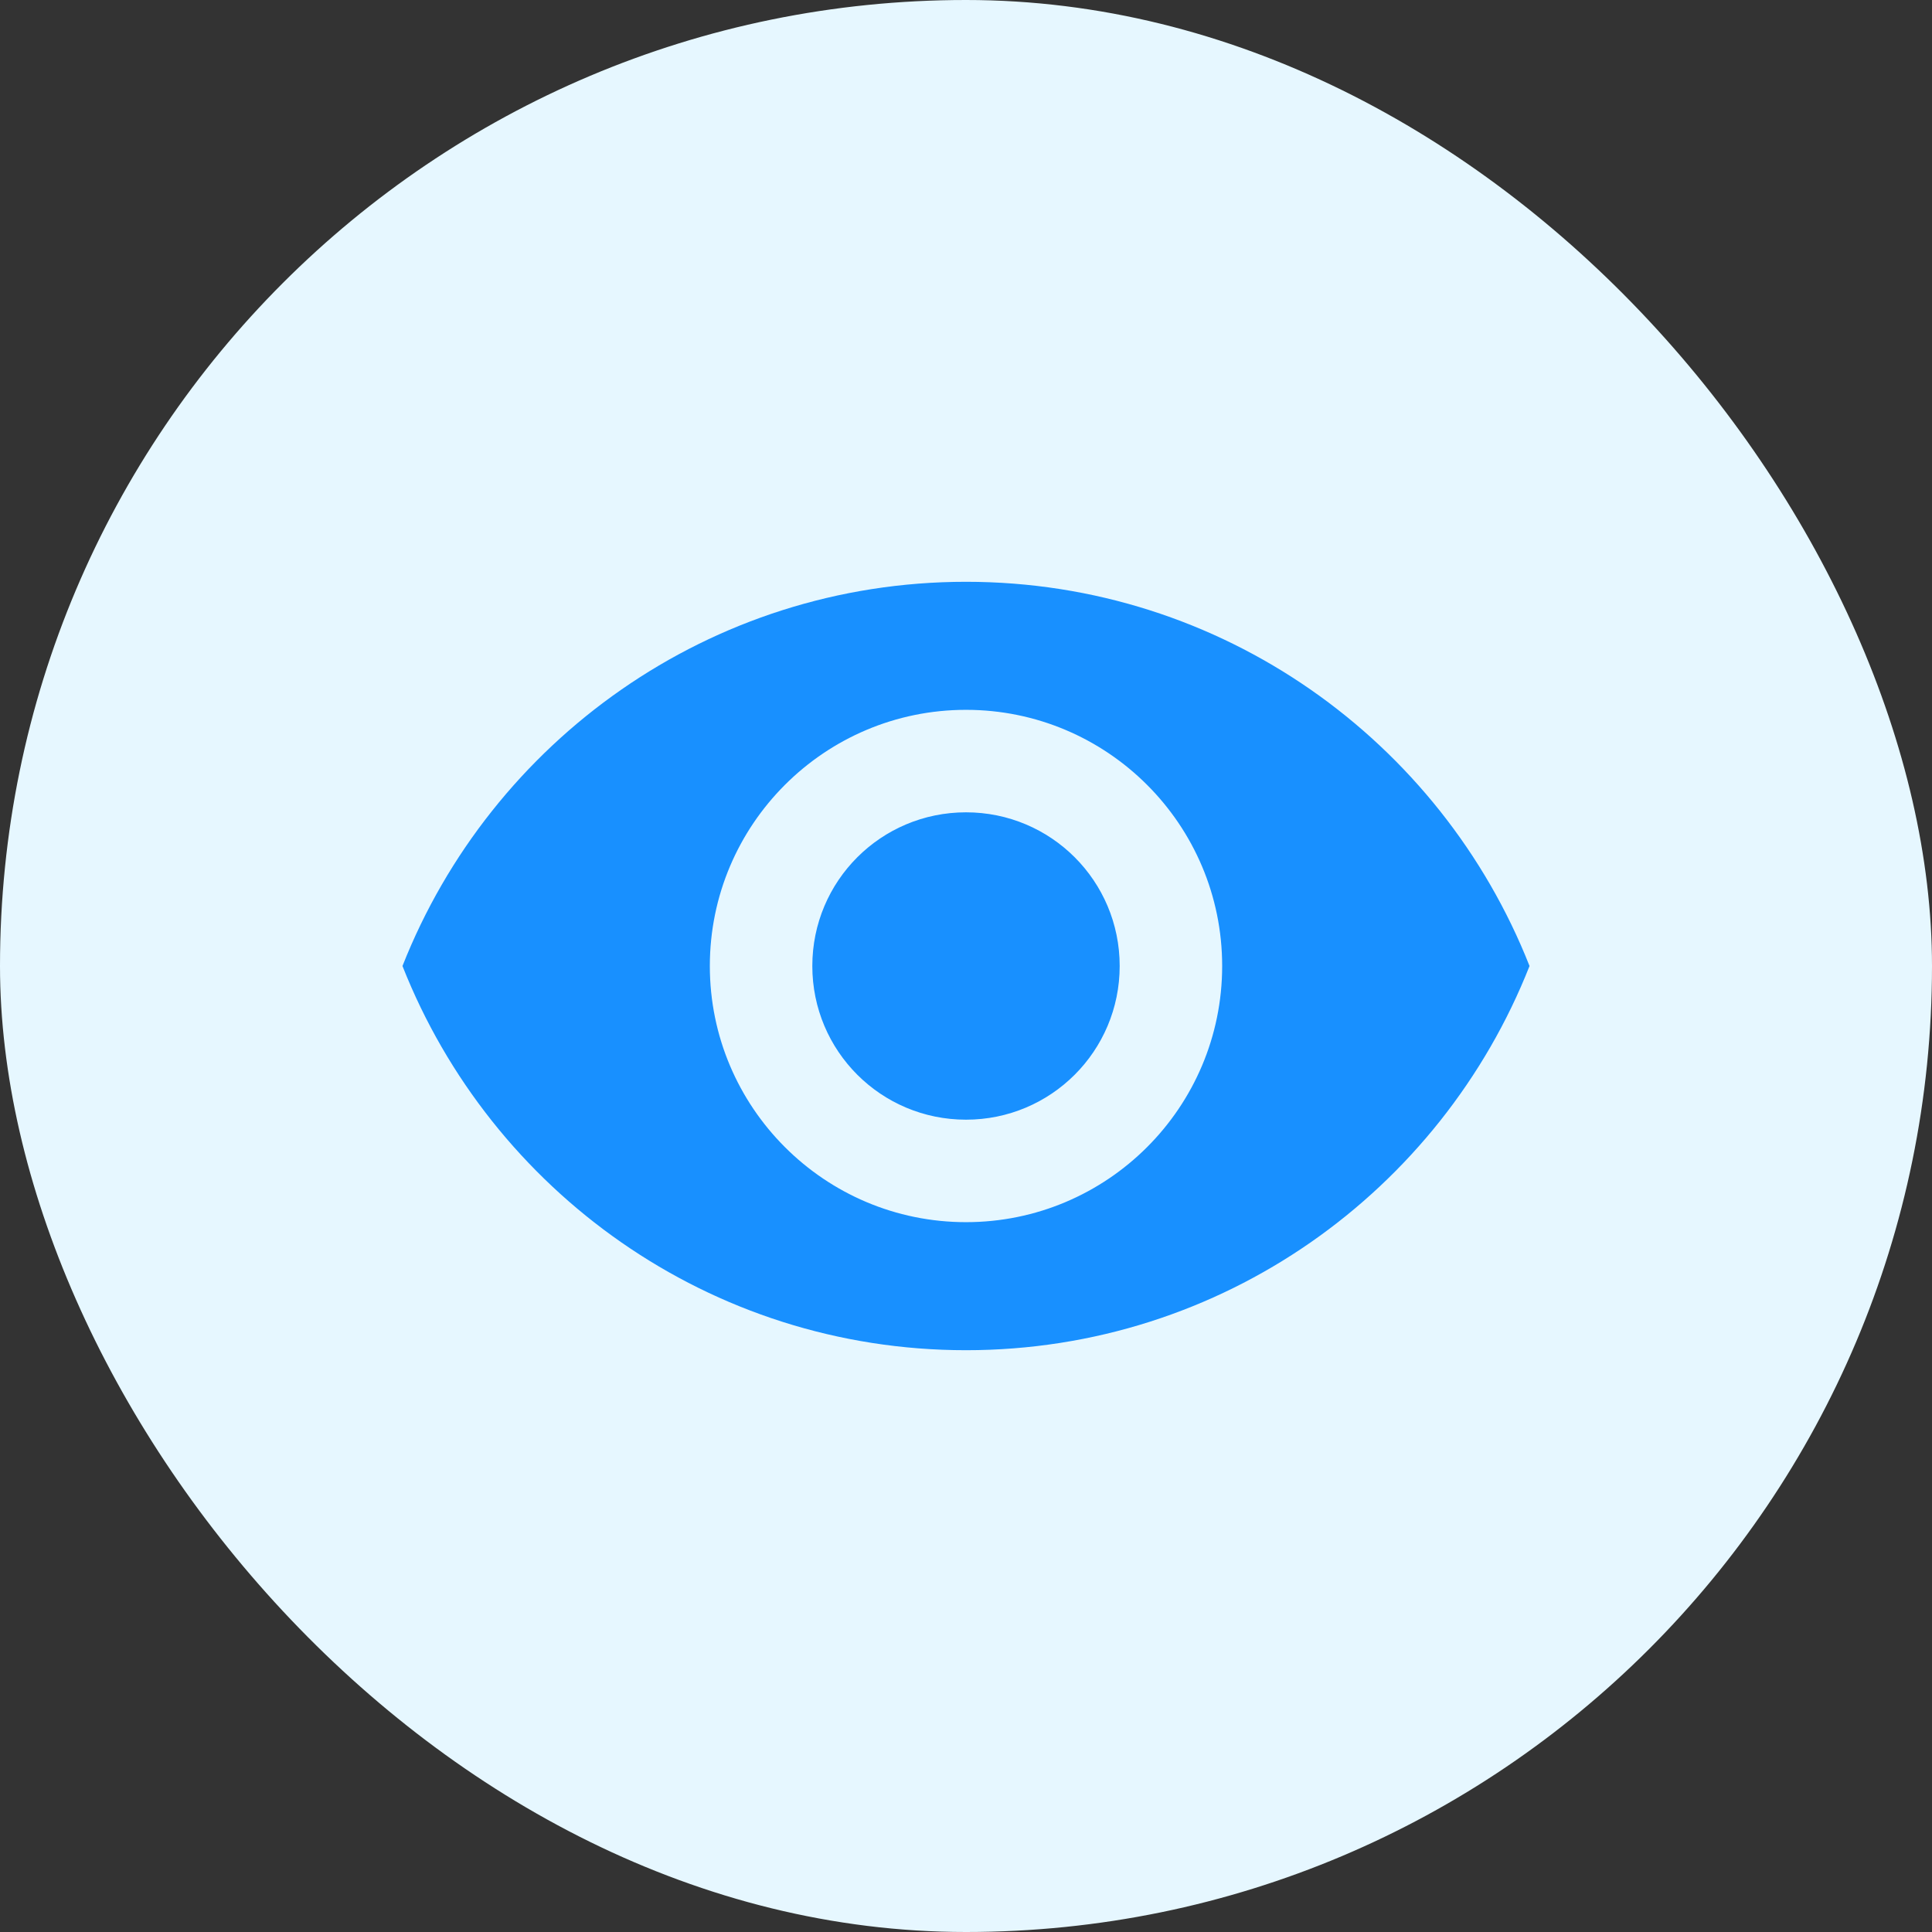 <svg width="22" height="22" viewBox="0 0 22 22" fill="none" xmlns="http://www.w3.org/2000/svg">
<rect x="0" y="0" width="22" height="22" fill="#333333" stroke="none"/>
<rect width="22" height="22" rx="11" fill="#E6F7FF"/>
<path d="M11 6.625C8.083 6.625 5.593 8.439 4.583 11C5.593 13.561 8.083 15.375 11 15.375C13.917 15.375 16.407 13.561 17.417 11C16.407 8.439 13.917 6.625 11 6.625ZM11 13.917C9.39 13.917 8.083 12.61 8.083 11C8.083 9.39 9.39 8.083 11 8.083C12.61 8.083 13.917 9.39 13.917 11C13.917 12.61 12.61 13.917 11 13.917ZM11 9.25C10.032 9.25 9.25 10.032 9.25 11C9.25 11.968 10.032 12.75 11 12.75C11.968 12.75 12.75 11.968 12.75 11C12.75 10.032 11.968 9.25 11 9.25Z" fill="#1890FF"/>
</svg>
